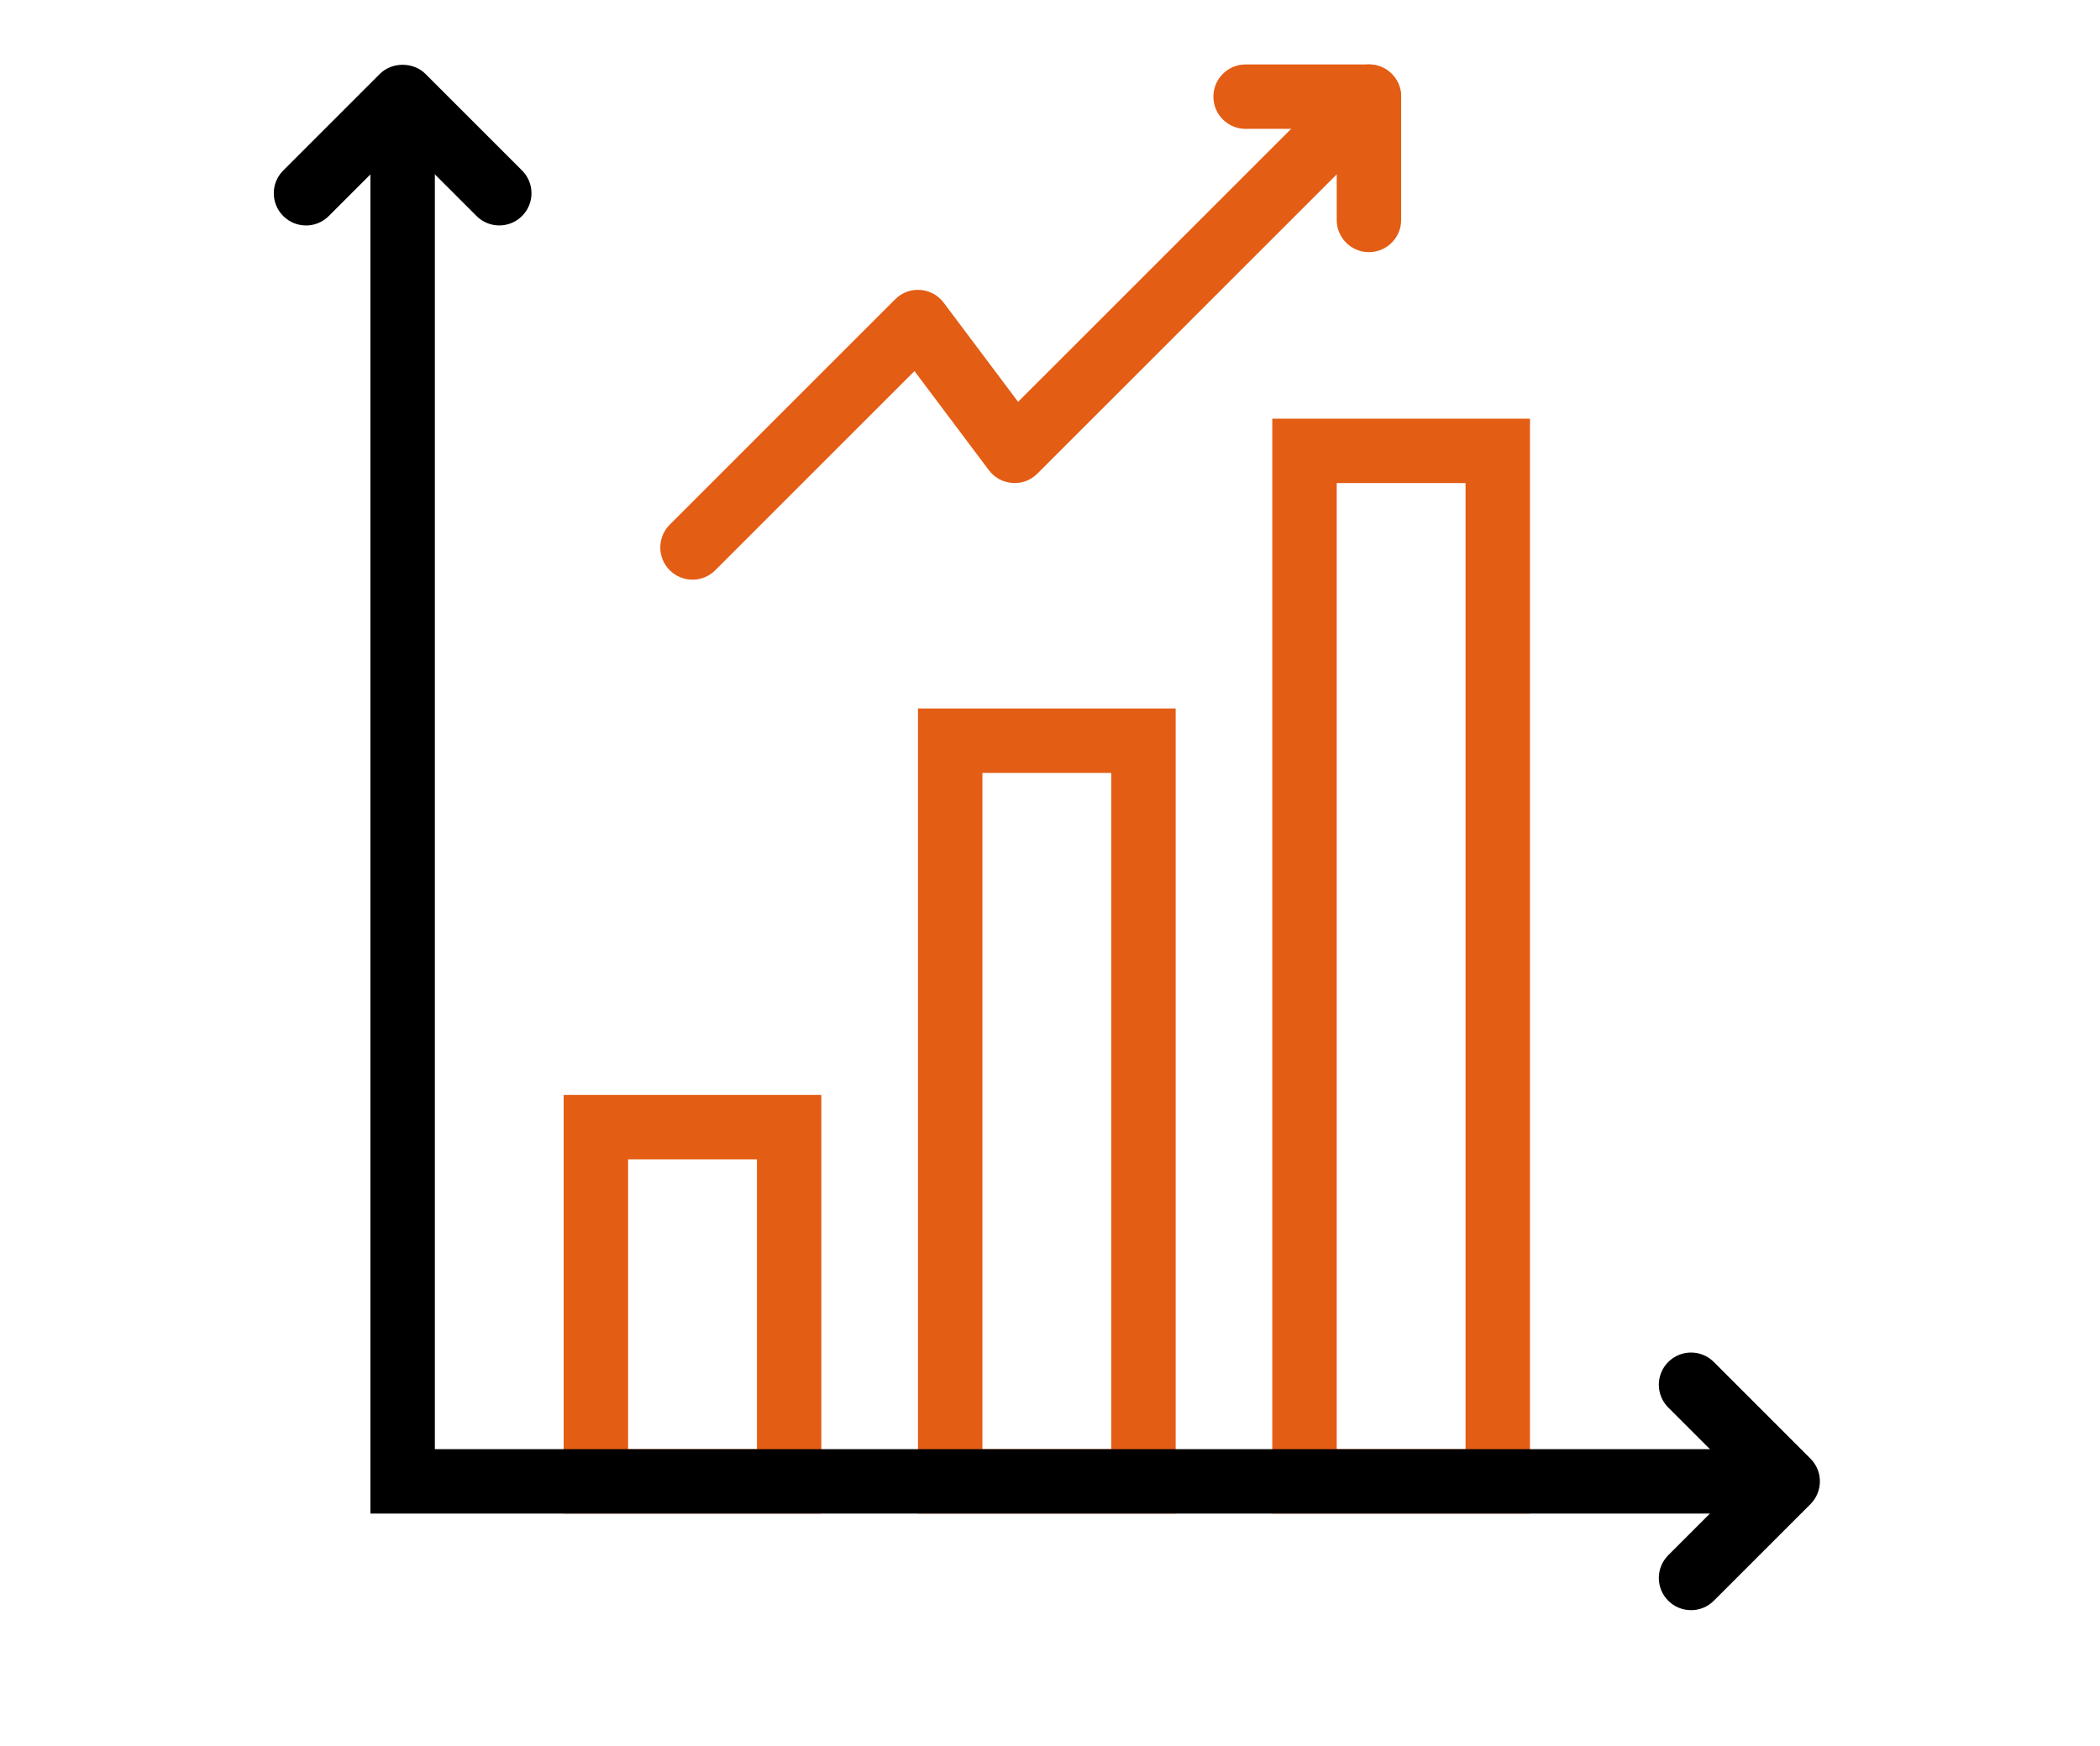<svg width="107" height="89" viewBox="0 0 107 89" fill="none" xmlns="http://www.w3.org/2000/svg">
<path d="M41.85 77.137H28.72V55.802H41.85V77.137ZM32.003 73.855H38.568V59.084H32.003V73.855Z" fill="#E35D14"/>
<path d="M59.903 77.137H46.773V36.107H59.903V77.137ZM50.056 73.855H56.621V39.39H50.056V73.855Z" fill="#E35D14"/>
<path d="M77.956 77.137H64.826V21.337H77.956V77.137ZM68.109 73.855H74.674V24.618H68.109V73.855Z" fill="#E35D14"/>
<path d="M91.086 77.136H18.874V4.924H22.157V73.853H91.086L91.086 77.136Z" fill="black"/>
<path d="M15.592 11.49C15.172 11.49 14.752 11.33 14.431 11.009C13.79 10.368 13.79 9.329 14.431 8.689L19.355 3.764C19.971 3.148 21.061 3.148 21.676 3.764L26.6 8.688C27.241 9.329 27.241 10.368 26.6 11.008C25.959 11.649 24.92 11.649 24.279 11.008L20.516 7.245L16.752 11.01C16.432 11.33 16.012 11.491 15.592 11.491L15.592 11.49Z" fill="black"/>
<path d="M86.162 82.059C85.743 82.059 85.322 81.899 85.002 81.579C84.361 80.937 84.361 79.899 85.002 79.258L88.766 75.495L85.002 71.731C84.361 71.09 84.361 70.051 85.002 69.41C85.643 68.769 86.682 68.769 87.323 69.41L92.246 74.334C92.888 74.975 92.888 76.014 92.246 76.655L87.323 81.579C87.002 81.9 86.583 82.06 86.162 82.06L86.162 82.059Z" fill="black"/>
<path d="M35.285 29.542C34.865 29.542 34.445 29.382 34.124 29.061C33.483 28.42 33.483 27.381 34.124 26.74L45.612 15.252C45.949 14.916 46.398 14.741 46.89 14.776C47.364 14.81 47.8 15.047 48.085 15.428L51.874 20.478L68.589 3.765C69.23 3.124 70.269 3.124 70.91 3.765C71.551 4.406 71.551 5.445 70.91 6.086L52.857 24.137C52.52 24.473 52.072 24.65 51.579 24.613C51.105 24.579 50.669 24.342 50.384 23.961L46.595 18.911L36.445 29.061C36.124 29.382 35.704 29.542 35.284 29.542L35.285 29.542Z" fill="#E35D14"/>
<path d="M69.751 12.85C68.843 12.85 68.109 12.116 68.109 11.209V6.565L63.466 6.567C62.56 6.567 61.825 5.833 61.825 4.926C61.825 4.02 62.559 3.284 63.466 3.284L69.751 3.283C70.185 3.283 70.603 3.456 70.911 3.764C71.219 4.071 71.392 4.488 71.392 4.924V11.209C71.392 12.115 70.658 12.85 69.75 12.85L69.751 12.85Z" fill="#E35D14"/>
</svg>
